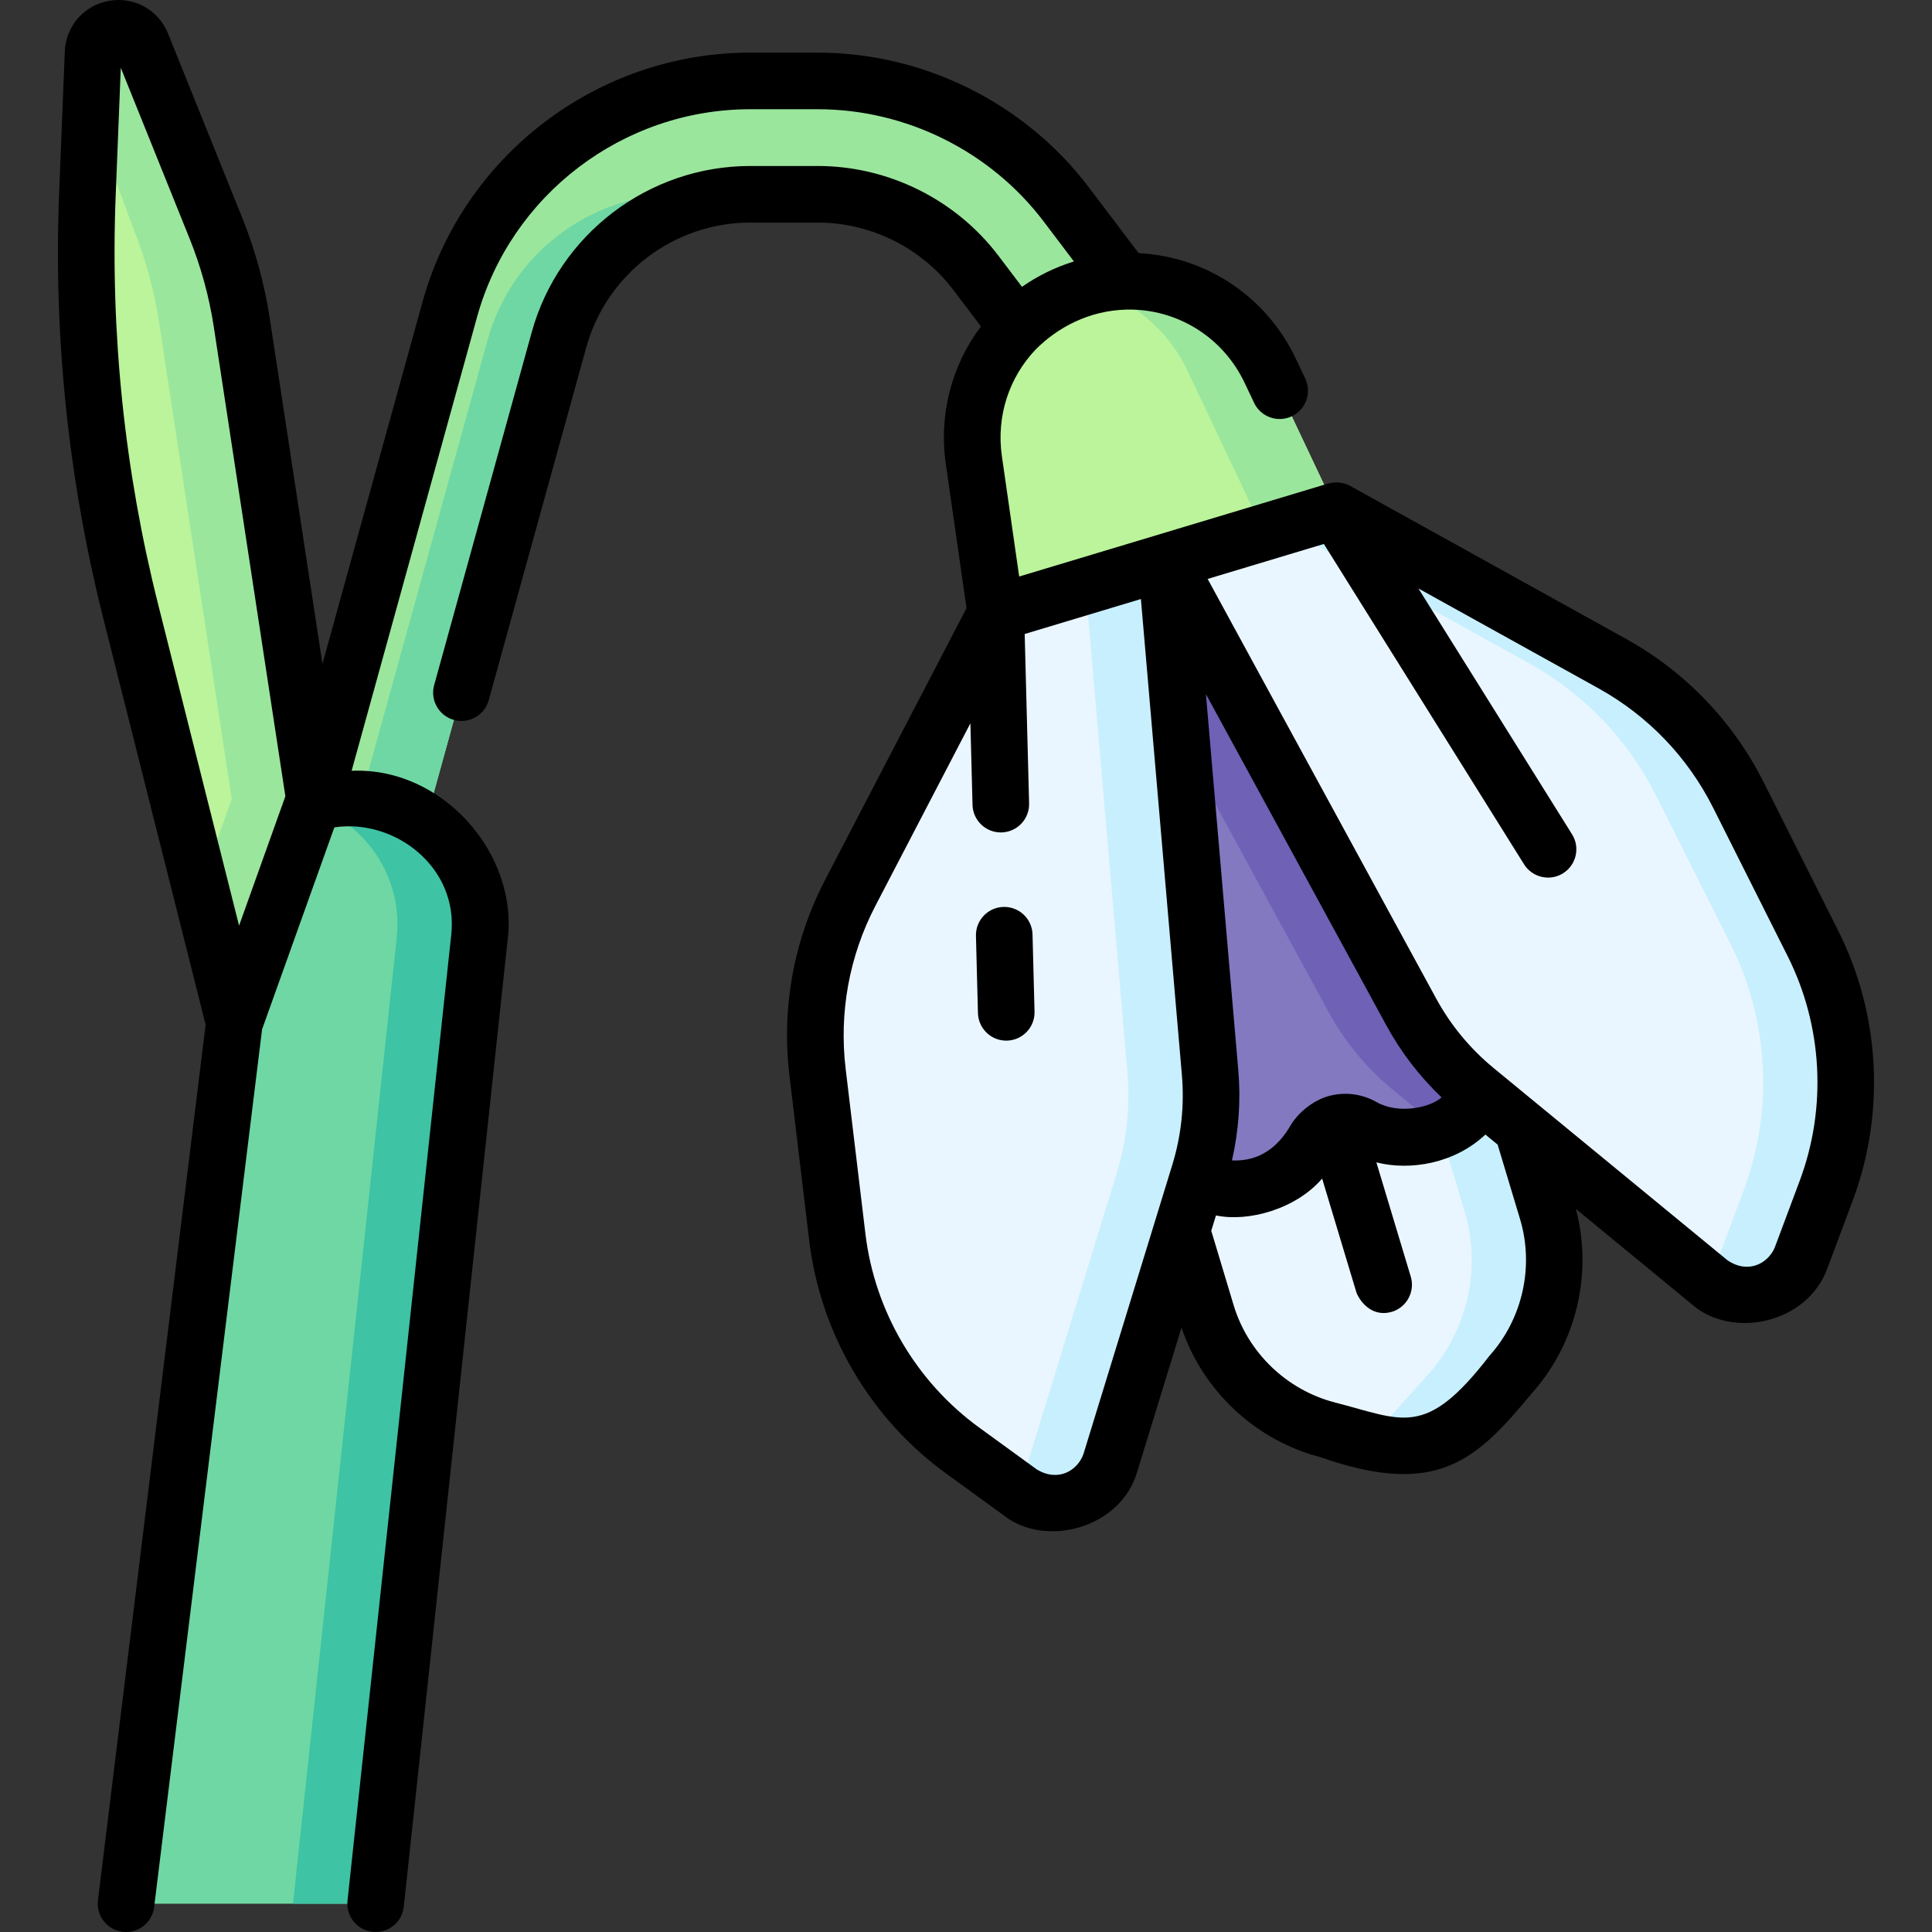 <svg id="Capa_1" enable-background="new 0 0 512.001 512.001" height="512" viewBox="0 0 512.001 512.001" width="512" xmlns="http://www.w3.org/2000/svg"><rect x="0" y="0" width="512.001" height="512.001" fill="#333333" stroke="none"/><g><g><path d="m400.295 364.319-9.745 10.848c-6.178 6.878-15.676 9.736-24.624 7.41l-14.114-3.668c-15.344-3.988-27.499-15.689-32.067-30.87l-22.536-74.887 90.255-27.16 22.536 74.886c4.569 15.181.89 31.647-9.705 43.441z" fill="#eaf6ff"/><path d="m410 320.878-22.536-74.887-20.092 6.046 20.716 68.841c4.569 15.182.89 31.647-9.705 43.441l-9.745 10.848c-2.323 2.586-5.116 4.603-8.173 5.991l5.46 1.419c8.948 2.326 18.446-.533 24.624-7.41l9.745-10.848c10.596-11.794 14.275-28.26 9.706-43.441z" fill="#c8effe"/><g><path d="m106.933 239.11-28.953-8.005 41.213-149.072c9.862-35.673 42.599-60.587 79.61-60.587h17.927c25.721 0 50.344 12.245 65.865 32.756l22.221 29.366-23.954 18.126-22.221-29.366c-9.876-13.051-25.544-20.843-41.91-20.843h-17.927c-23.55 0-44.381 15.853-50.657 38.552z" fill="#9be69d"/></g><g><path d="m197.82 51.485h-17.927c-23.55 0-44.381 15.853-50.657 38.552l-39.87 144.215 17.567 4.857 41.213-149.072c6.224-22.514 26.769-38.284 50.082-38.54-.136-.001-.272-.012-.408-.012z" fill="#6fd7a3"/><path d="m282.595 54.202c-15.521-20.511-40.143-32.756-65.865-32.756h-17.927c-.136 0-.271.008-.407.009 25.512.181 49.884 12.39 65.289 32.747l22.221 29.366-11.93 9.027 6.885 9.099 23.954-18.126z" fill="#9be69d"/></g><path d="m354.161 135.324-90.255 27.16-5.823-40.531c-2.918-20.315 9.456-39.711 29.11-45.626 19.653-5.914 40.677 3.431 49.455 21.983z" fill="#bbf49b"/><path d="m336.649 98.311c-8.629-18.237-29.09-27.566-48.451-22.26 11.333 3.111 21.202 10.979 26.54 22.26l17.513 37.013-69.252 20.84.908 6.32 90.255-27.16z" fill="#9be69d"/><path d="m33.402 504.5 28.707-233.442 21.218-59.294h10.712c19.738 0 35.117 17.119 33.009 36.744l-27.496 255.992z" fill="#6fd7a3"/><path d="m94.039 211.764h-10.712l-.615 1.719c14.319 4.808 24.137 19.09 22.425 35.025l-27.496 255.992h21.911l27.496-255.991c2.108-19.626-13.271-36.745-33.009-36.745z" fill="#3ec3a4"/><path d="m62.109 271.058-27.448-108.96c-9.113-36.174-12.983-73.469-11.492-110.743l1.497-37.415c.289-7.215 10.214-8.933 12.912-2.236l19.632 48.742c3.255 8.082 5.562 16.513 6.876 25.126l19.241 126.193z" fill="#bbf49b"/><path d="m64.085 85.572c-1.313-8.613-3.62-17.044-6.876-25.126l-19.632-48.743c-2.698-6.698-12.623-4.979-12.912 2.236l-1.045 26.117c2.335.153 4.604 1.464 5.693 4.168l5.985 16.221c3.255 8.082 5.562 16.513 6.876 25.126l19.241 126.193-8.359 23.359 9.052 35.934 21.218-59.294z" fill="#9be69d"/><path d="m396.043 277.95c0 9.17-5.39 17.69-13.97 21.51-.9.4-1.84.75-2.81 1.04-6.33 1.91-12.84 1.02-18.2-1.94-4.65-2.58-10.38-.8-12.86 3.92-2.96 5.63-8.19 10.07-14.9 11.84-12.35 3.24-25-4.32-28.69-16.55l-40.71-135.29 26.31-7.92 18.82-5.66 30.93-9.31 14.2-4.27 4.39 14.59 36.48 121.24c.68 2.26 1.01 4.55 1.01 6.8z" fill="#8379c1"/><path d="m396.043 277.95c0 9.17-5.39 17.69-13.97 21.51l-12.88-10.59c-6.98-5.74-12.79-12.77-17.11-20.7l-61.87-113.61 18.82-5.66 30.93-9.31 18.59 10.32 36.48 121.24c.68 2.26 1.01 4.55 1.01 6.8z" fill="#6e61b6"/><path d="m263.906 162.484-38.568 74.108c-7.615 14.632-10.638 31.221-8.675 47.598l5.232 43.65c2.715 22.652 14.748 43.147 33.204 56.558l15.319 11.131c8.583 6.236 20.753 2.174 23.869-7.967l23.552-76.646c2.654-8.636 3.62-17.703 2.845-26.704l-11.65-135.308z" fill="#eaf6ff"/><path d="m320.684 284.212-11.65-135.307-21.358 6.427 11.097 128.88c.775 9.001-.191 18.068-2.845 26.704l-23.552 76.646c-.797 2.593-2.188 4.786-3.958 6.514l2 1.453c8.583 6.236 20.753 2.174 23.869-7.967l23.552-76.646c2.654-8.637 3.62-17.703 2.845-26.704z" fill="#c8effe"/><path d="m354.161 135.324 73.061 40.515c14.425 7.999 26.102 20.165 33.503 34.906l19.726 39.288c10.237 20.388 11.514 44.12 3.524 65.49l-6.632 17.736c-3.716 9.937-16.106 13.266-24.302 6.529l-61.94-50.918c-6.979-5.737-12.788-12.765-17.11-20.699l-64.959-119.265z" fill="#eaf6ff"/><path d="m480.452 250.032-19.726-39.288c-7.401-14.741-19.078-26.906-33.503-34.906l-73.061-40.515-14.203 4.274 65.354 36.241c14.425 7.999 26.102 20.165 33.503 34.906l19.726 39.288c10.237 20.388 11.514 44.12 3.524 65.49l-6.632 17.736c-.817 2.185-2.053 4.049-3.572 5.558l1.181.971c8.195 6.737 20.586 3.408 24.302-6.529l6.632-17.736c7.989-21.369 6.712-45.101-3.525-65.49z" fill="#c8effe"/></g><g><path d="m265.937 240.343c-4.141.108-7.41 3.552-7.302 7.693l.533 20.44c.106 4.074 3.442 7.304 7.494 7.304.066 0 .133-.001.2-.002 4.141-.108 7.41-3.552 7.302-7.693l-.533-20.44c-.109-4.142-3.542-7.403-7.694-7.302z"/><path d="m487.155 246.667-19.726-39.288c-8.112-16.157-20.757-29.332-36.569-38.1l-72.982-40.471c-.958-.623-3.348-1.374-5.876-.671l-81.911 24.648-4.583-31.898c-1.537-10.701 1.993-20.967 8.96-28.27 5.694-5.743 14.095-10.374 24.198-10.573 13.067-.241 25.34 7.08 31.204 19.474l2.474 5.229c1.771 3.745 6.245 5.344 9.987 3.572 3.744-1.771 5.343-6.243 3.572-9.987l-2.474-5.229c-7.956-16.815-24.099-27.146-41.676-28.011l-13.179-17.418c-16.927-22.37-43.783-35.725-71.841-35.725h-17.93c-40.375 0-76.084 27.174-86.839 66.082l-26.512 95.912-13.953-91.502c-1.399-9.174-3.866-18.19-7.333-26.797l-19.631-48.743c-2.525-6.268-8.936-9.838-15.596-8.687-6.658 1.153-11.497 6.674-11.767 13.426l-1.497 37.415c-1.521 38.01 2.42 75.987 11.712 112.875l27.106 107.603-28.535 232.051c-.506 4.111 2.417 7.854 6.528 8.359.311.039.62.057.925.057 3.734 0 6.967-2.785 7.435-6.585l28.605-232.615 19.157-53.537c15.992-2.394 32.936 10.555 30.982 28.443l-27.495 255.993c-.442 4.118 2.538 7.815 6.656 8.258 4.107.442 7.816-2.538 8.258-6.656l27.496-255.992c3.011-22.79-17.053-46.071-41.319-45.045l33.236-120.236c8.964-32.429 38.728-55.078 72.381-55.078h17.93c23.386 0 45.771 11.131 59.879 29.775l7.991 10.561c-5.039 1.566-9.657 3.855-13.763 6.733l-6.218-8.217c-11.288-14.911-29.191-23.813-47.889-23.813h-17.93c-26.909 0-50.713 18.114-57.889 44.051l-25.855 93.519c-1.104 3.992 1.238 8.124 5.23 9.228.669.185 1.341.273 2.003.273 3.288 0 6.306-2.18 7.225-5.503l25.855-93.518c5.384-19.459 23.243-33.05 43.432-33.05h17.93c14.028 0 27.46 6.679 35.929 17.866l7.306 9.655c-7.617 10.082-11.24 23.058-9.308 36.51l5.48 38.142-37.454 71.967c-8.346 16.037-11.621 34.002-9.469 51.954l5.232 43.649c2.954 24.643 16.164 47.144 36.242 61.733l15.318 11.13c10.883 8.668 31.152 3.567 35.447-11.831l11.656-37.931c5.666 16.779 19.612 29.86 36.813 34.334 31.055 10.889 41.425.67 55.947-16.836 11.881-13.226 16.293-31.832 11.754-48.951l30.654 25.199c10.462 9.371 30.771 5.394 36.089-9.696l6.63-17.734c8.693-23.248 7.291-49.301-3.845-71.482zm-456.492-195.013 1.348-33.696 18.241 45.289c3.034 7.534 5.194 15.425 6.418 23.455l18.956 124.319-12.27 34.289-21.423-85.044c-8.941-35.496-12.733-72.038-11.27-108.612zm321.074 238.923c-3.402 1.054-7.689 3.884-10.173 8.413-2.964 4.777-7.641 8.874-15.083 8.539 1.793-7.849 2.371-15.882 1.675-23.961l-8.578-99.624 47.828 87.812c3.881 7.127 8.802 13.511 14.635 19.071-3.278 2.864-11.713 4.481-17.34 1.175-4.002-2.221-8.606-2.728-12.964-1.425zm-64.619 94.781c-1.533 4.263-6.54 7.493-12.292 4.103l-15.318-11.13c-16.712-12.143-27.708-30.872-30.166-51.383l-5.232-43.649c-1.791-14.941.935-29.895 7.881-43.244l25.174-48.371.564 21.618c.106 4.075 3.442 7.305 7.494 7.305.066 0 .133-.001.199-.002 4.141-.108 7.41-3.552 7.302-7.693l-1.171-44.895 30.8-9.269 10.858 126.108c.695 8.08-.16 16.106-2.542 23.858zm115.703-62.316c3.789 12.585.682 26.481-8.11 36.268-16.99 22.053-22.941 16.965-41.011 12.342-12.727-3.311-22.987-13.187-26.776-25.772l-5.927-19.709 1.25-4.068c8.576 1.819 21.194-1.684 28.135-9.769l9.118 30.298c1.258 2.928 4.481 6.421 9.343 5.021 3.966-1.193 6.214-5.376 5.021-9.343l-9.108-30.267c8.953 2.28 20.738.319 28.892-7.374l3.24 2.664zm74.13-10.147-6.631 17.736c-1.783 4.163-6.978 7.093-12.514 3.362l-61.94-50.918c-6.265-5.15-11.407-11.372-15.286-18.493l-60.542-111.157 30.8-9.268 53.05 84.891c1.423 2.277 3.867 3.526 6.368 3.526 1.357 0 2.731-.368 3.967-1.141 3.513-2.195 4.581-6.822 2.386-10.335l-40.71-65.145 47.689 26.445c13.161 7.298 23.686 18.264 30.438 31.712l19.726 39.288c9.267 18.461 10.433 40.147 3.199 59.497z"/></g></g></svg>